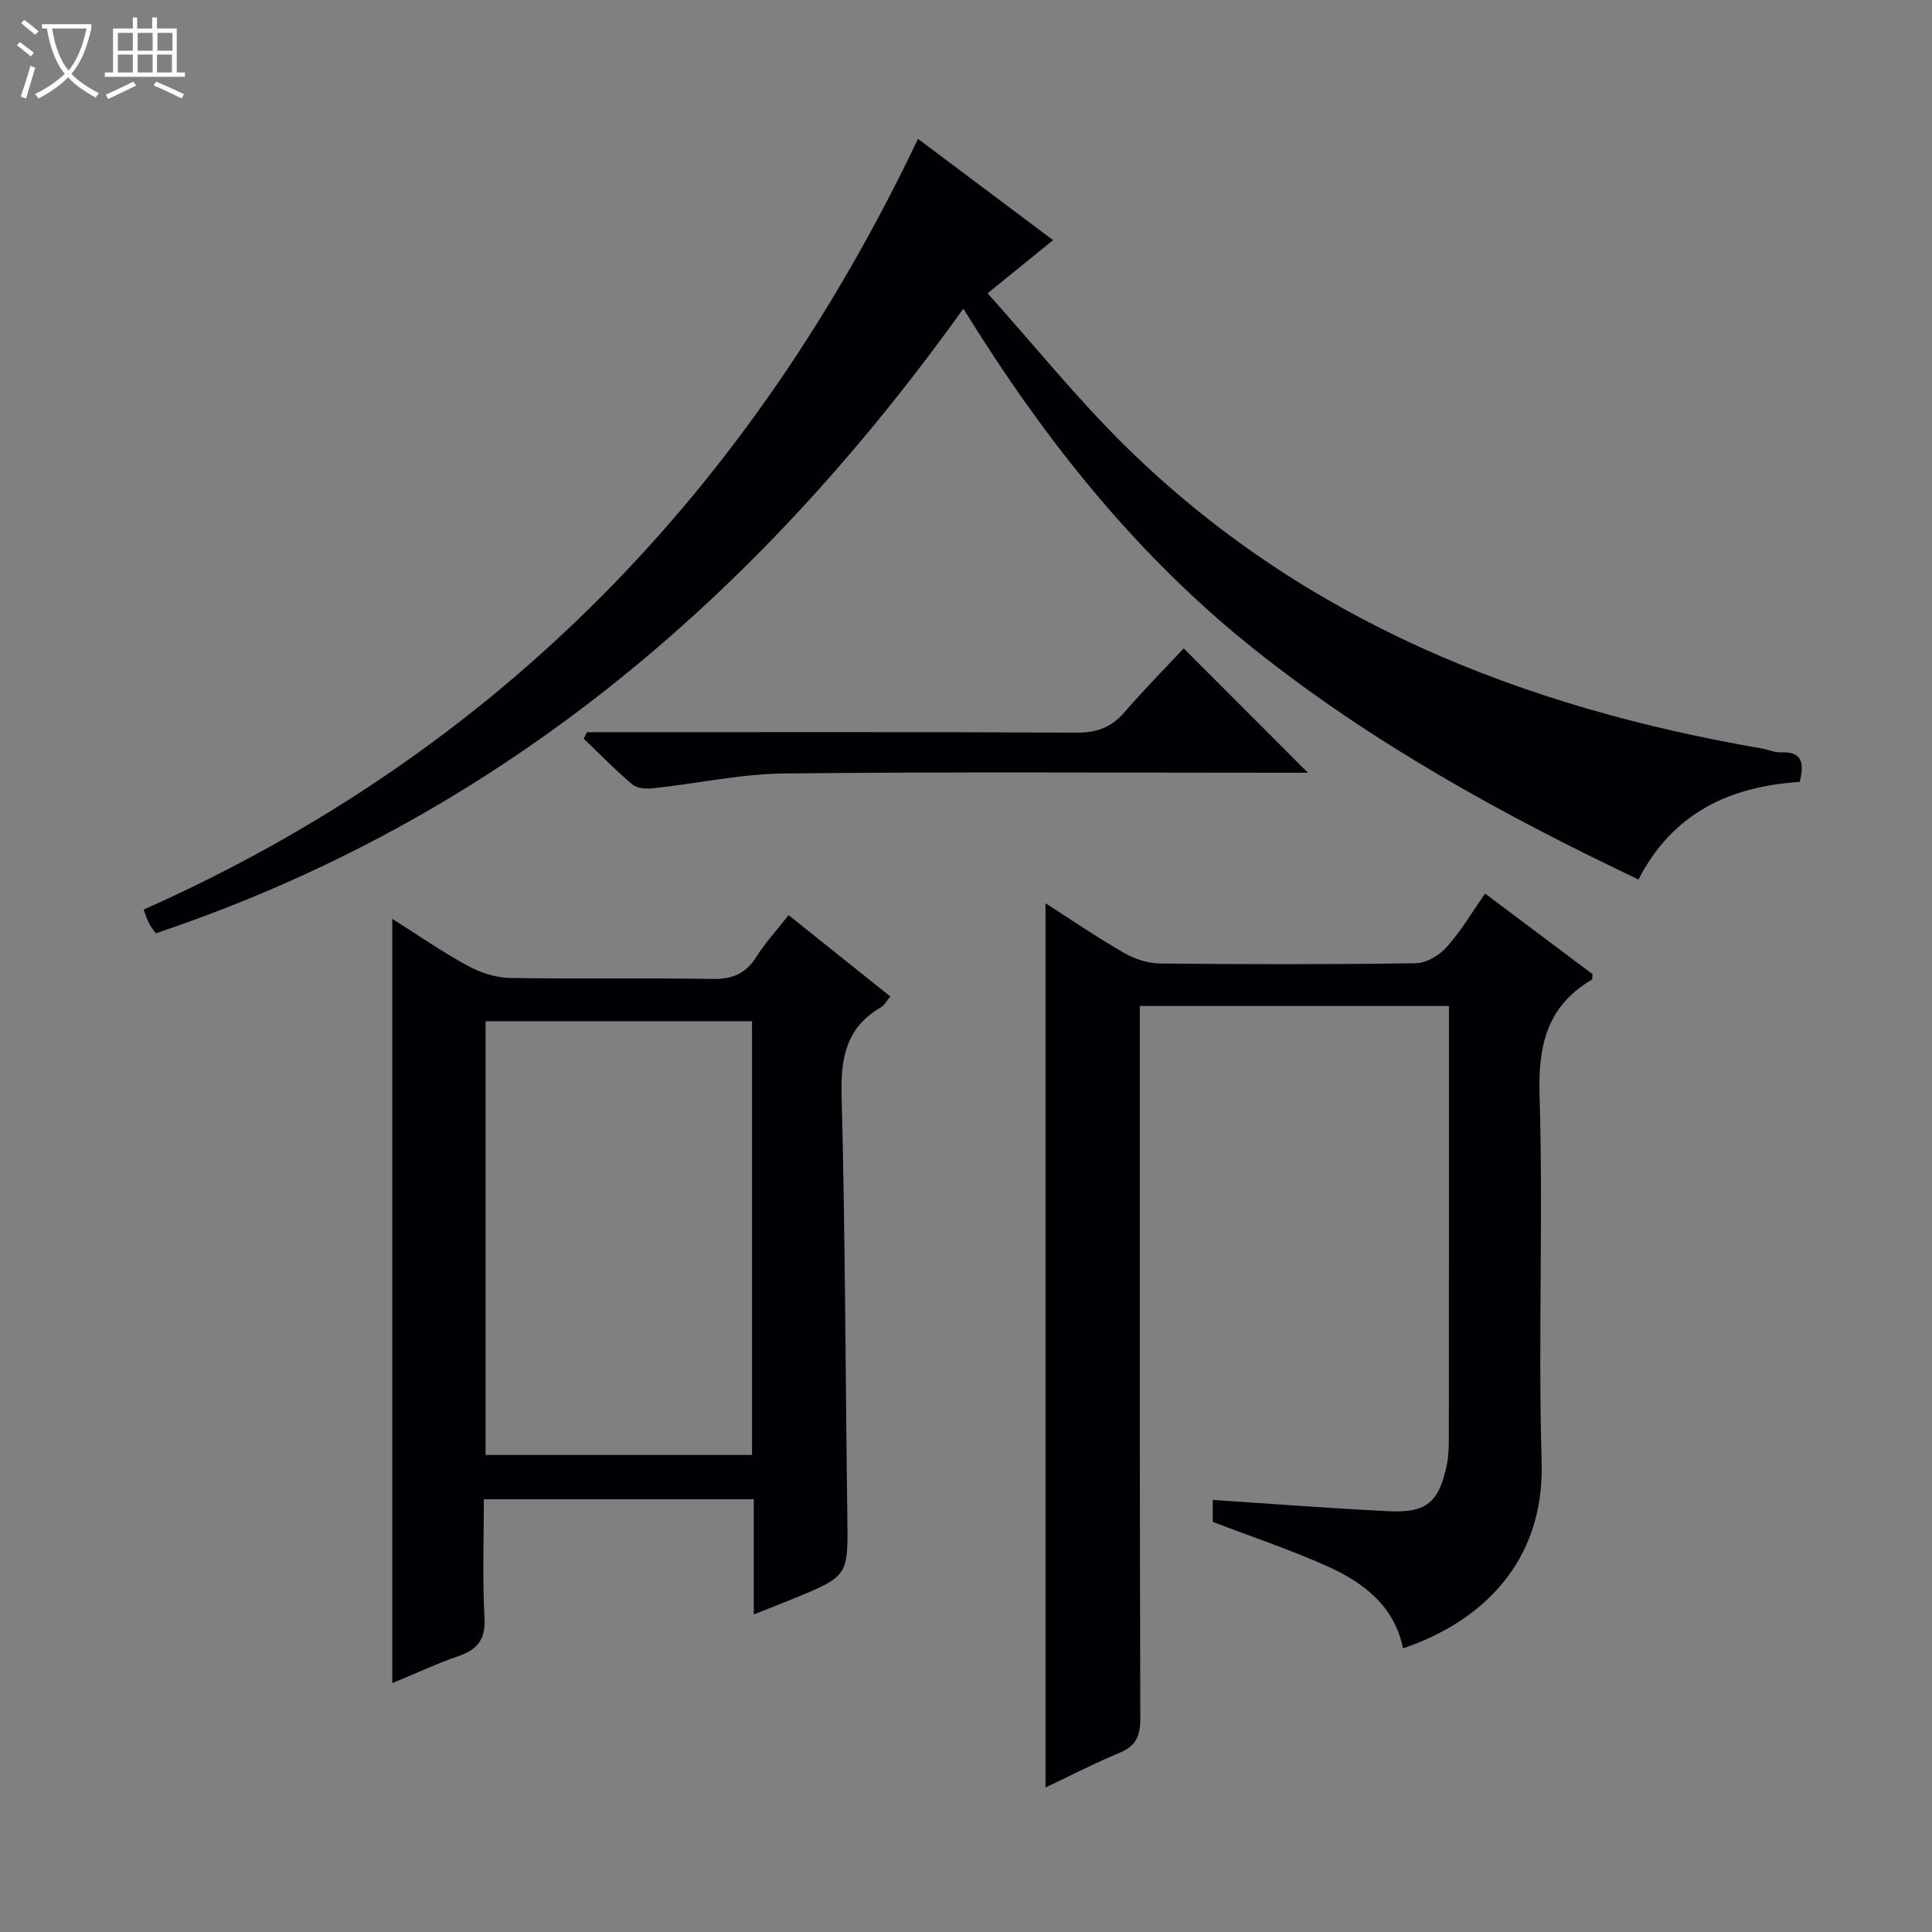 <svg enable-background="new 0 0 400 400" viewBox="0 0 400 400" xmlns="http://www.w3.org/2000/svg"><rect x="0" y="0" width="400" height="400" fill="#808080" stroke="none"/><path d="m6.4 11.7c-1-.8-1.9-1.6-2.9-2.3l.6-.7c.9.7 1.9 1.4 2.9 2.2zm-2.1 8.3c.7-2.1 1.4-4.2 2-6.4.2.1.6.3 1 .4-.7 2.3-1.3 4.4-1.9 6.4zm3-12.8c-1.1-.9-2.1-1.7-2.9-2.4l.6-.7c1 .8 2 1.5 3 2.4zm1.4-1.3v-.9h10.2v.9c-.9 4.2-2.3 7.3-4.1 9.4 1.3 1.4 3.2 2.7 5.7 4-.2.2-.4.5-.7.9-2.5-1.4-4.4-2.7-5.7-4.2-1.4 1.5-3.5 3-6.1 4.4 0 0 0 0-.1-.1-.3-.4-.5-.7-.7-.8 2.7-1.3 4.7-2.8 6.2-4.2-1.8-2.2-3-5.3-3.7-9.4zm9.2 0h-7.1c.6 3.8 1.7 6.7 3.4 8.7 1.7-2.1 2.9-4.8 3.7-8.7z" fill="#fcfbfa"/><path d="m31.6 3.6h.9v2.3h4.1v9.1h1.7v.9h-16.6v-.9h1.7v-9.1h4.1v-2.3h.9v2.3h3.1v-2.3zm-4 13.3.6.8c-1.9.9-3.8 1.9-5.8 2.8-.2-.3-.3-.6-.5-.9 2-.9 3.9-1.8 5.7-2.7zm-3.2-10.1v3.7h3.1v-3.7zm0 4.5v3.7h3.1v-3.7zm4.1-4.5v3.7h3.1v-3.7zm0 4.5v3.7h3.1v-3.7zm9.1 9.1c-2.1-1.1-4.1-2-5.8-2.7l.5-.8c2.2.9 4.1 1.8 5.8 2.6zm-1.9-13.6h-3.1v3.7h3.1zm-3.2 4.5v3.7h3.1v-3.7z" fill="#fcfbfa"/><g fill="#010105"><path d="m307.47 185c7.52 5.64 14.94 11.21 22.25 16.69-.07.59 0 1.05-.15 1.14-9.22 5.44-11.14 13.5-10.82 23.87.77 25.3-.32 50.65.43 75.95.63 21.2-12.94 33.32-28.7 38.62-1.8-8.87-8.28-13.69-15.84-17.07-7.54-3.37-15.41-6-23.55-9.11 0-1.18 0-2.93 0-4.54 12.31.8 24.38 1.74 36.46 2.33 7.78.38 10.38-1.86 11.98-9.5.37-1.77.44-3.64.44-5.46.03-28.65.02-57.31.02-85.96 0-1.13 0-2.26 0-3.68-21.32 0-42.24 0-64 0v5.57c0 47.31-.05 94.62.1 141.94.01 3.68-.94 5.73-4.36 7.14-5.16 2.14-10.13 4.72-15.27 7.15 0-61.16 0-121.83 0-183.07 5.47 3.5 10.76 7.12 16.3 10.3 2.18 1.25 4.9 2.14 7.39 2.17 17.66.18 35.32.21 52.97-.05 2.19-.03 4.88-1.64 6.39-3.34 2.98-3.32 5.27-7.24 7.96-11.09z"/><path d="m372.63 161.88c-14.76.97-26.37 6.58-33.41 20.21-28.25-13.44-55.24-28.31-79.55-47.68-24.36-19.41-43.47-43.38-60.22-70.51-43 60.1-96.55 105.65-167.2 129.33-.29-.42-.92-1.17-1.36-2.01-.45-.85-.73-1.79-1.16-2.89 73.7-32.83 125.84-87.11 160.33-159.58 9.07 6.8 18.22 13.66 27.97 20.97-4.35 3.53-8.38 6.8-13.56 11 9.69 10.81 18.64 21.94 28.76 31.87 36.61 35.93 81.94 53.83 131.62 62.39 1.31.23 2.61.85 3.89.79 4.62-.2 4.73 2.4 3.89 6.11z"/><path d="m163.27 189.47c7.29 5.83 14.04 11.23 21.06 16.84-.75.88-1.21 1.81-1.97 2.25-7.05 4.11-8.32 10.26-8.12 18.07.76 29.13.8 58.28 1.19 87.43.17 12.22.26 12.23-11.21 16.95-2.55 1.05-5.13 2.04-8.16 3.24 0-8.18 0-15.8 0-23.84-18.66 0-37.01 0-55.88 0 0 8.25-.32 16.39.13 24.49.25 4.49-1.4 6.61-5.4 7.98-4.52 1.55-8.86 3.6-13.69 5.6 0-52.86 0-105.17 0-158.24 5.25 3.31 10.21 6.76 15.49 9.65 2.63 1.43 5.81 2.52 8.76 2.58 13.99.26 28-.03 41.99.21 4.11.07 6.92-1.04 9.12-4.55 1.83-2.93 4.22-5.51 6.69-8.66zm-7.57 21.96c-18.81 0-37.04 0-55.17 0v89.8h55.17c0-30.13 0-59.9 0-89.8z"/><path d="m121.52 151.59h5.92c31.81 0 63.63-.08 95.44.1 4.23.02 7.25-1.11 9.97-4.27 4-4.64 8.32-9 12.22-13.19 8.97 8.99 17.16 17.19 25.72 25.76-1.58 0-3.29 0-4.99 0-34.48 0-68.96-.22-103.44.15-9.06.1-18.09 2.09-27.14 3.07-1.41.15-3.31.03-4.28-.79-3.53-2.97-6.75-6.29-10.09-9.47.22-.45.45-.91.67-1.36z"/></g></svg>